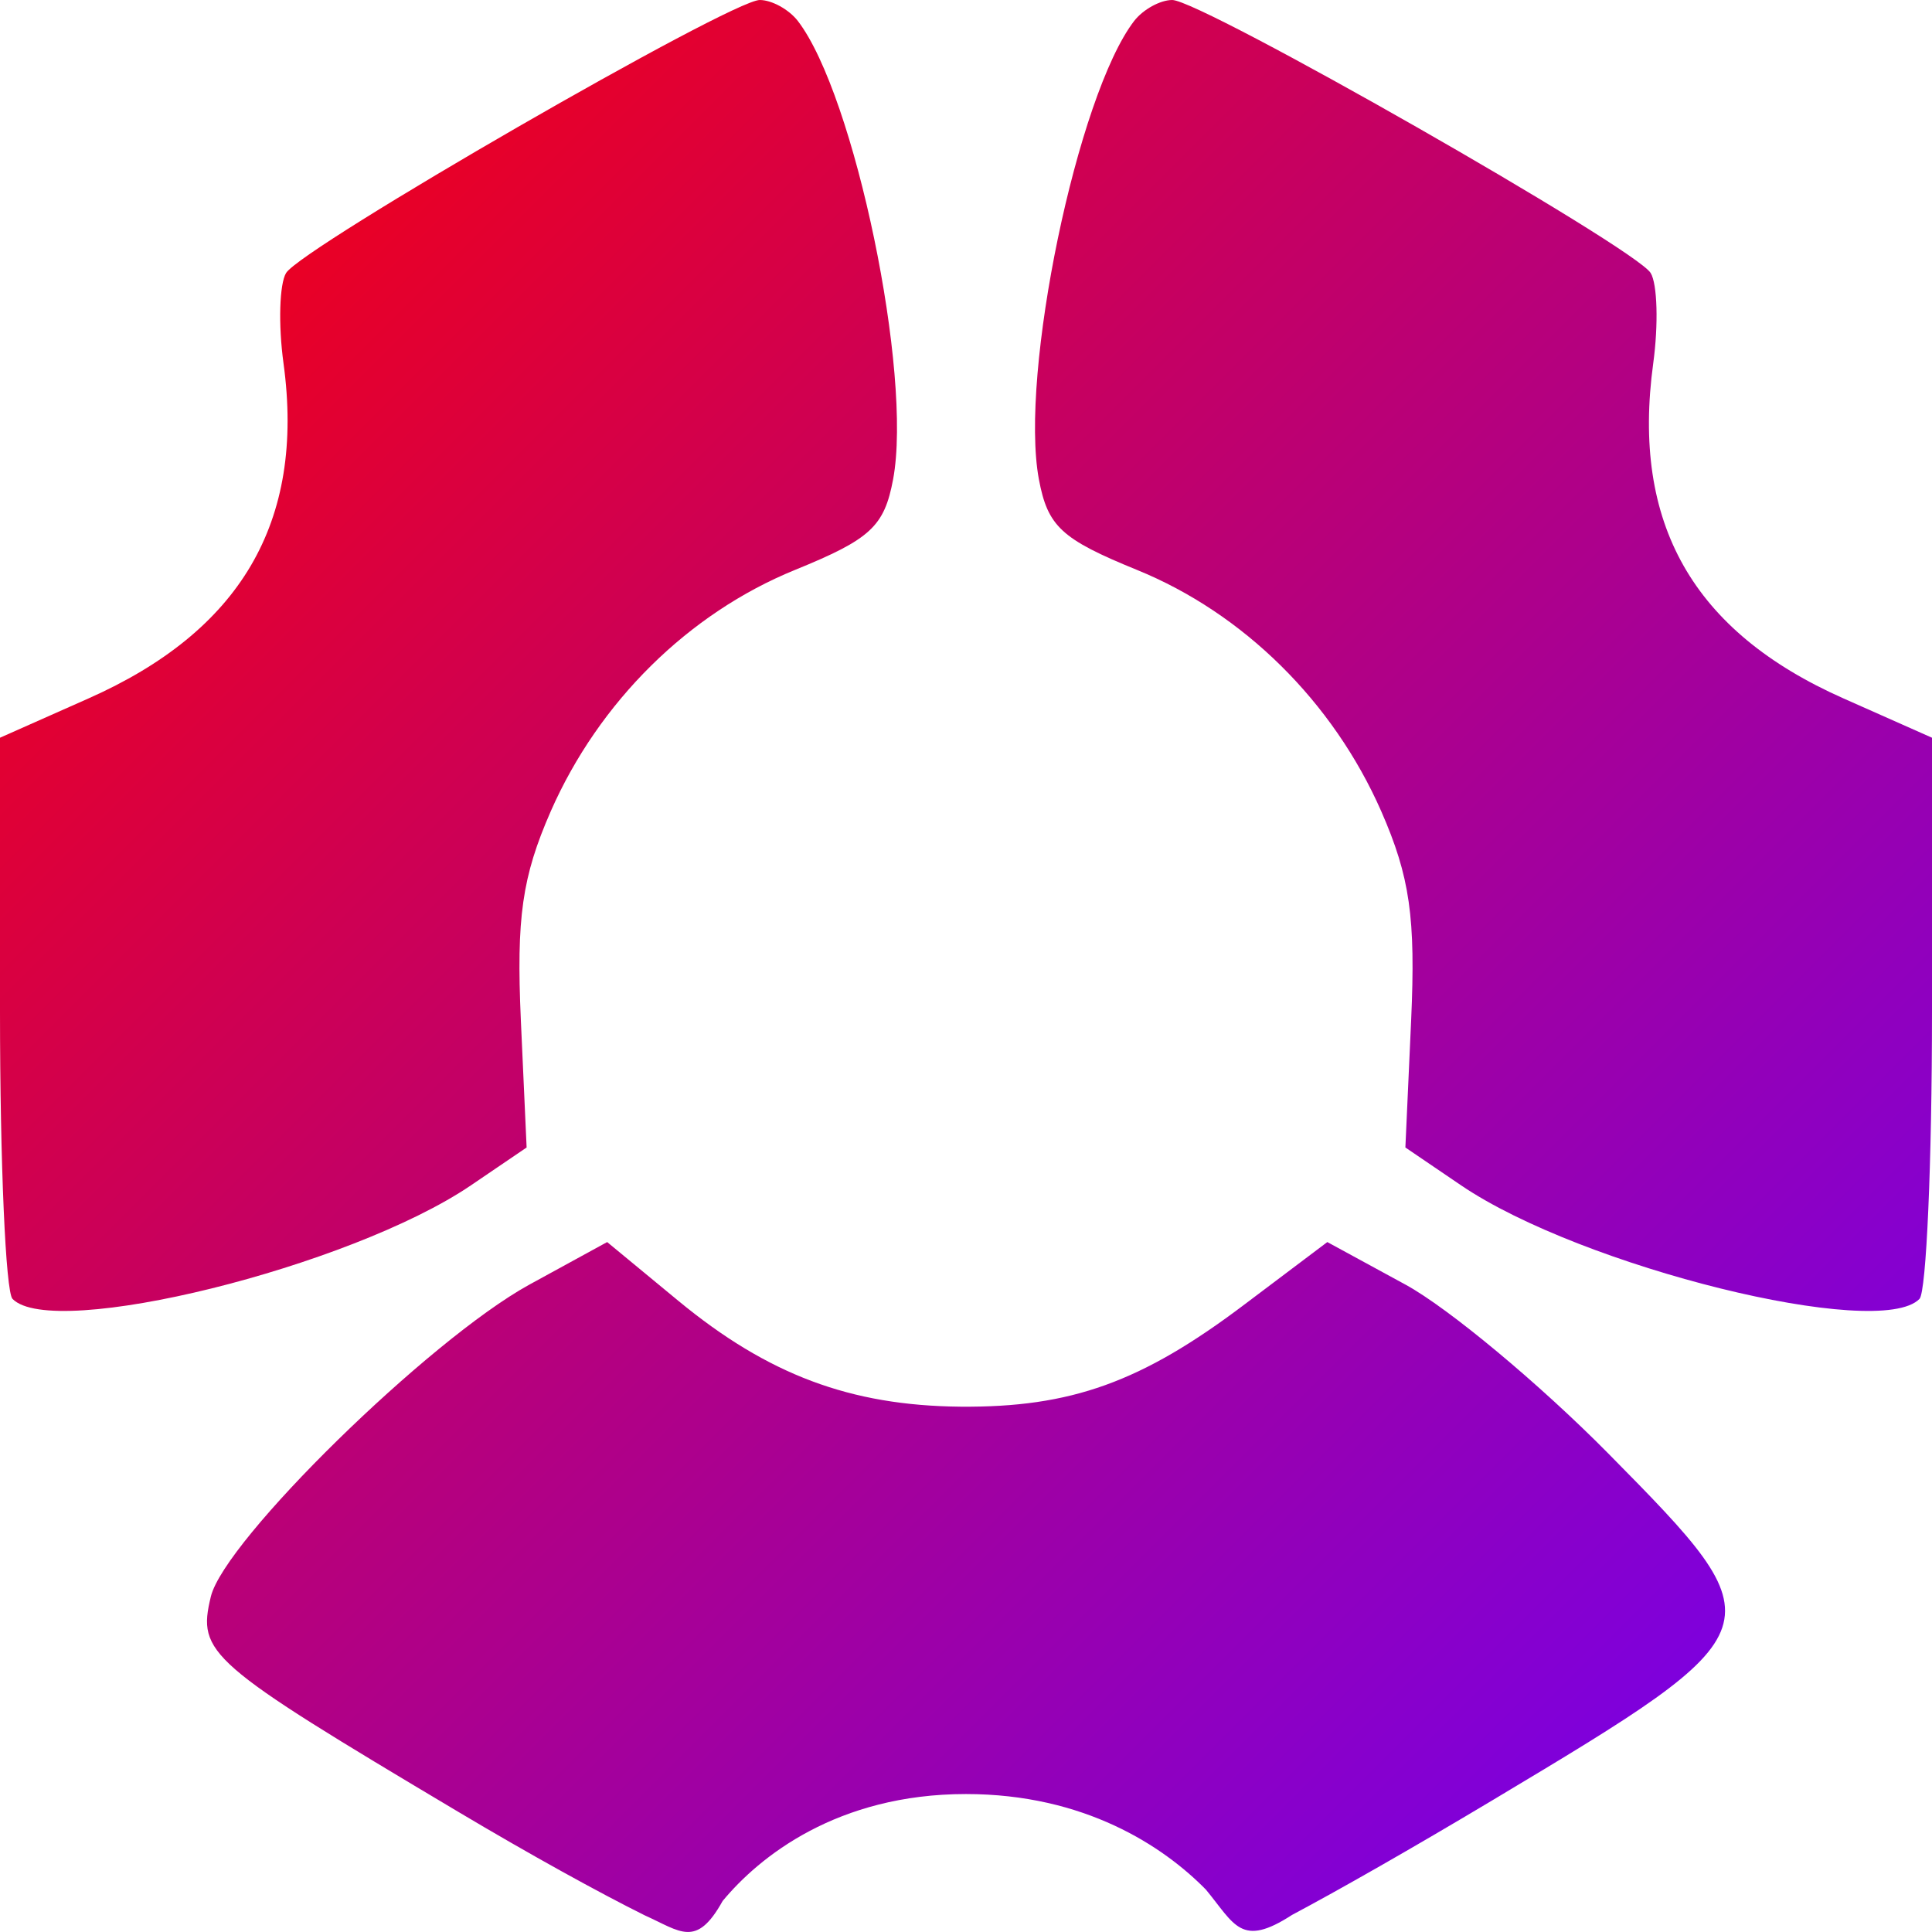 <svg xmlns="http://www.w3.org/2000/svg" xmlns:xlink="http://www.w3.org/1999/xlink" width="64" height="64" viewBox="0 0 64 64" version="1.1"><defs><linearGradient id="linear0" x1="0%" x2="100%" y1="0%" y2="100%"><stop offset="0%" style="stop-color:#ff0000; stop-opacity:1"/><stop offset="100%" style="stop-color:#6a00ff; stop-opacity:1"/></linearGradient></defs><g id="surface1"><path style=" stroke:none;fill-rule:evenodd;fill:url(#linear0);" d="M 15.168 60.012 C 6.879 55.074 6.531 54.773 6.984 52.891 C 7.434 51.023 14.207 44.391 17.523 42.562 L 20.113 41.145 L 22.469 43.09 C 25.438 45.539 28.164 46.562 31.812 46.598 C 35.477 46.629 37.816 45.789 41.227 43.211 L 43.969 41.145 L 46.559 42.555 C 47.984 43.332 51.004 45.848 53.273 48.145 C 58.957 53.906 58.945 53.945 49.438 59.637 C 46.793 61.219 44.332 62.621 42.801 63.434 C 41.109 64.531 40.906 63.758 39.949 62.598 C 38.531 61.152 35.922 59.43 32 59.43 C 27.727 59.43 25.148 61.512 23.938 62.973 C 23.066 64.543 22.543 63.98 21.359 63.449 C 19.848 62.699 17.562 61.438 15.168 60.012 Z M 0.414 43.027 C 0.188 42.793 0 38.512 0 33.516 L 0 24.438 L 2.93 23.137 C 7.926 20.922 10.117 17.336 9.391 12.031 C 9.215 10.746 9.258 9.402 9.477 9.043 C 9.996 8.199 24.211 0 25.168 0 C 25.566 0 26.133 0.312 26.43 0.695 C 28.312 3.145 30.234 12.395 29.586 15.875 C 29.293 17.441 28.84 17.859 26.336 18.879 C 22.809 20.316 19.844 23.242 18.246 26.871 C 17.293 29.047 17.102 30.398 17.254 33.797 L 17.445 38.012 L 15.594 39.27 C 11.605 41.973 1.754 44.41 0.414 43.027 Z M 63.586 43.027 C 63.812 42.793 64 38.512 64 33.516 L 64 24.438 L 61.07 23.137 C 56.074 20.922 54.039 17.336 54.766 12.031 C 54.941 10.746 54.902 9.402 54.68 9.043 C 54.16 8.199 39.789 0 38.832 0 C 38.434 0 37.867 0.312 37.57 0.695 C 35.688 3.145 33.766 12.395 34.414 15.875 C 34.707 17.441 35.16 17.859 37.664 18.879 C 41.191 20.316 44.156 23.242 45.754 26.871 C 46.707 29.047 46.898 30.398 46.746 33.797 L 46.555 38.012 L 48.406 39.27 C 52.395 41.973 62.246 44.41 63.586 43.027 Z M 63.586 43.027 "/></g></svg>
